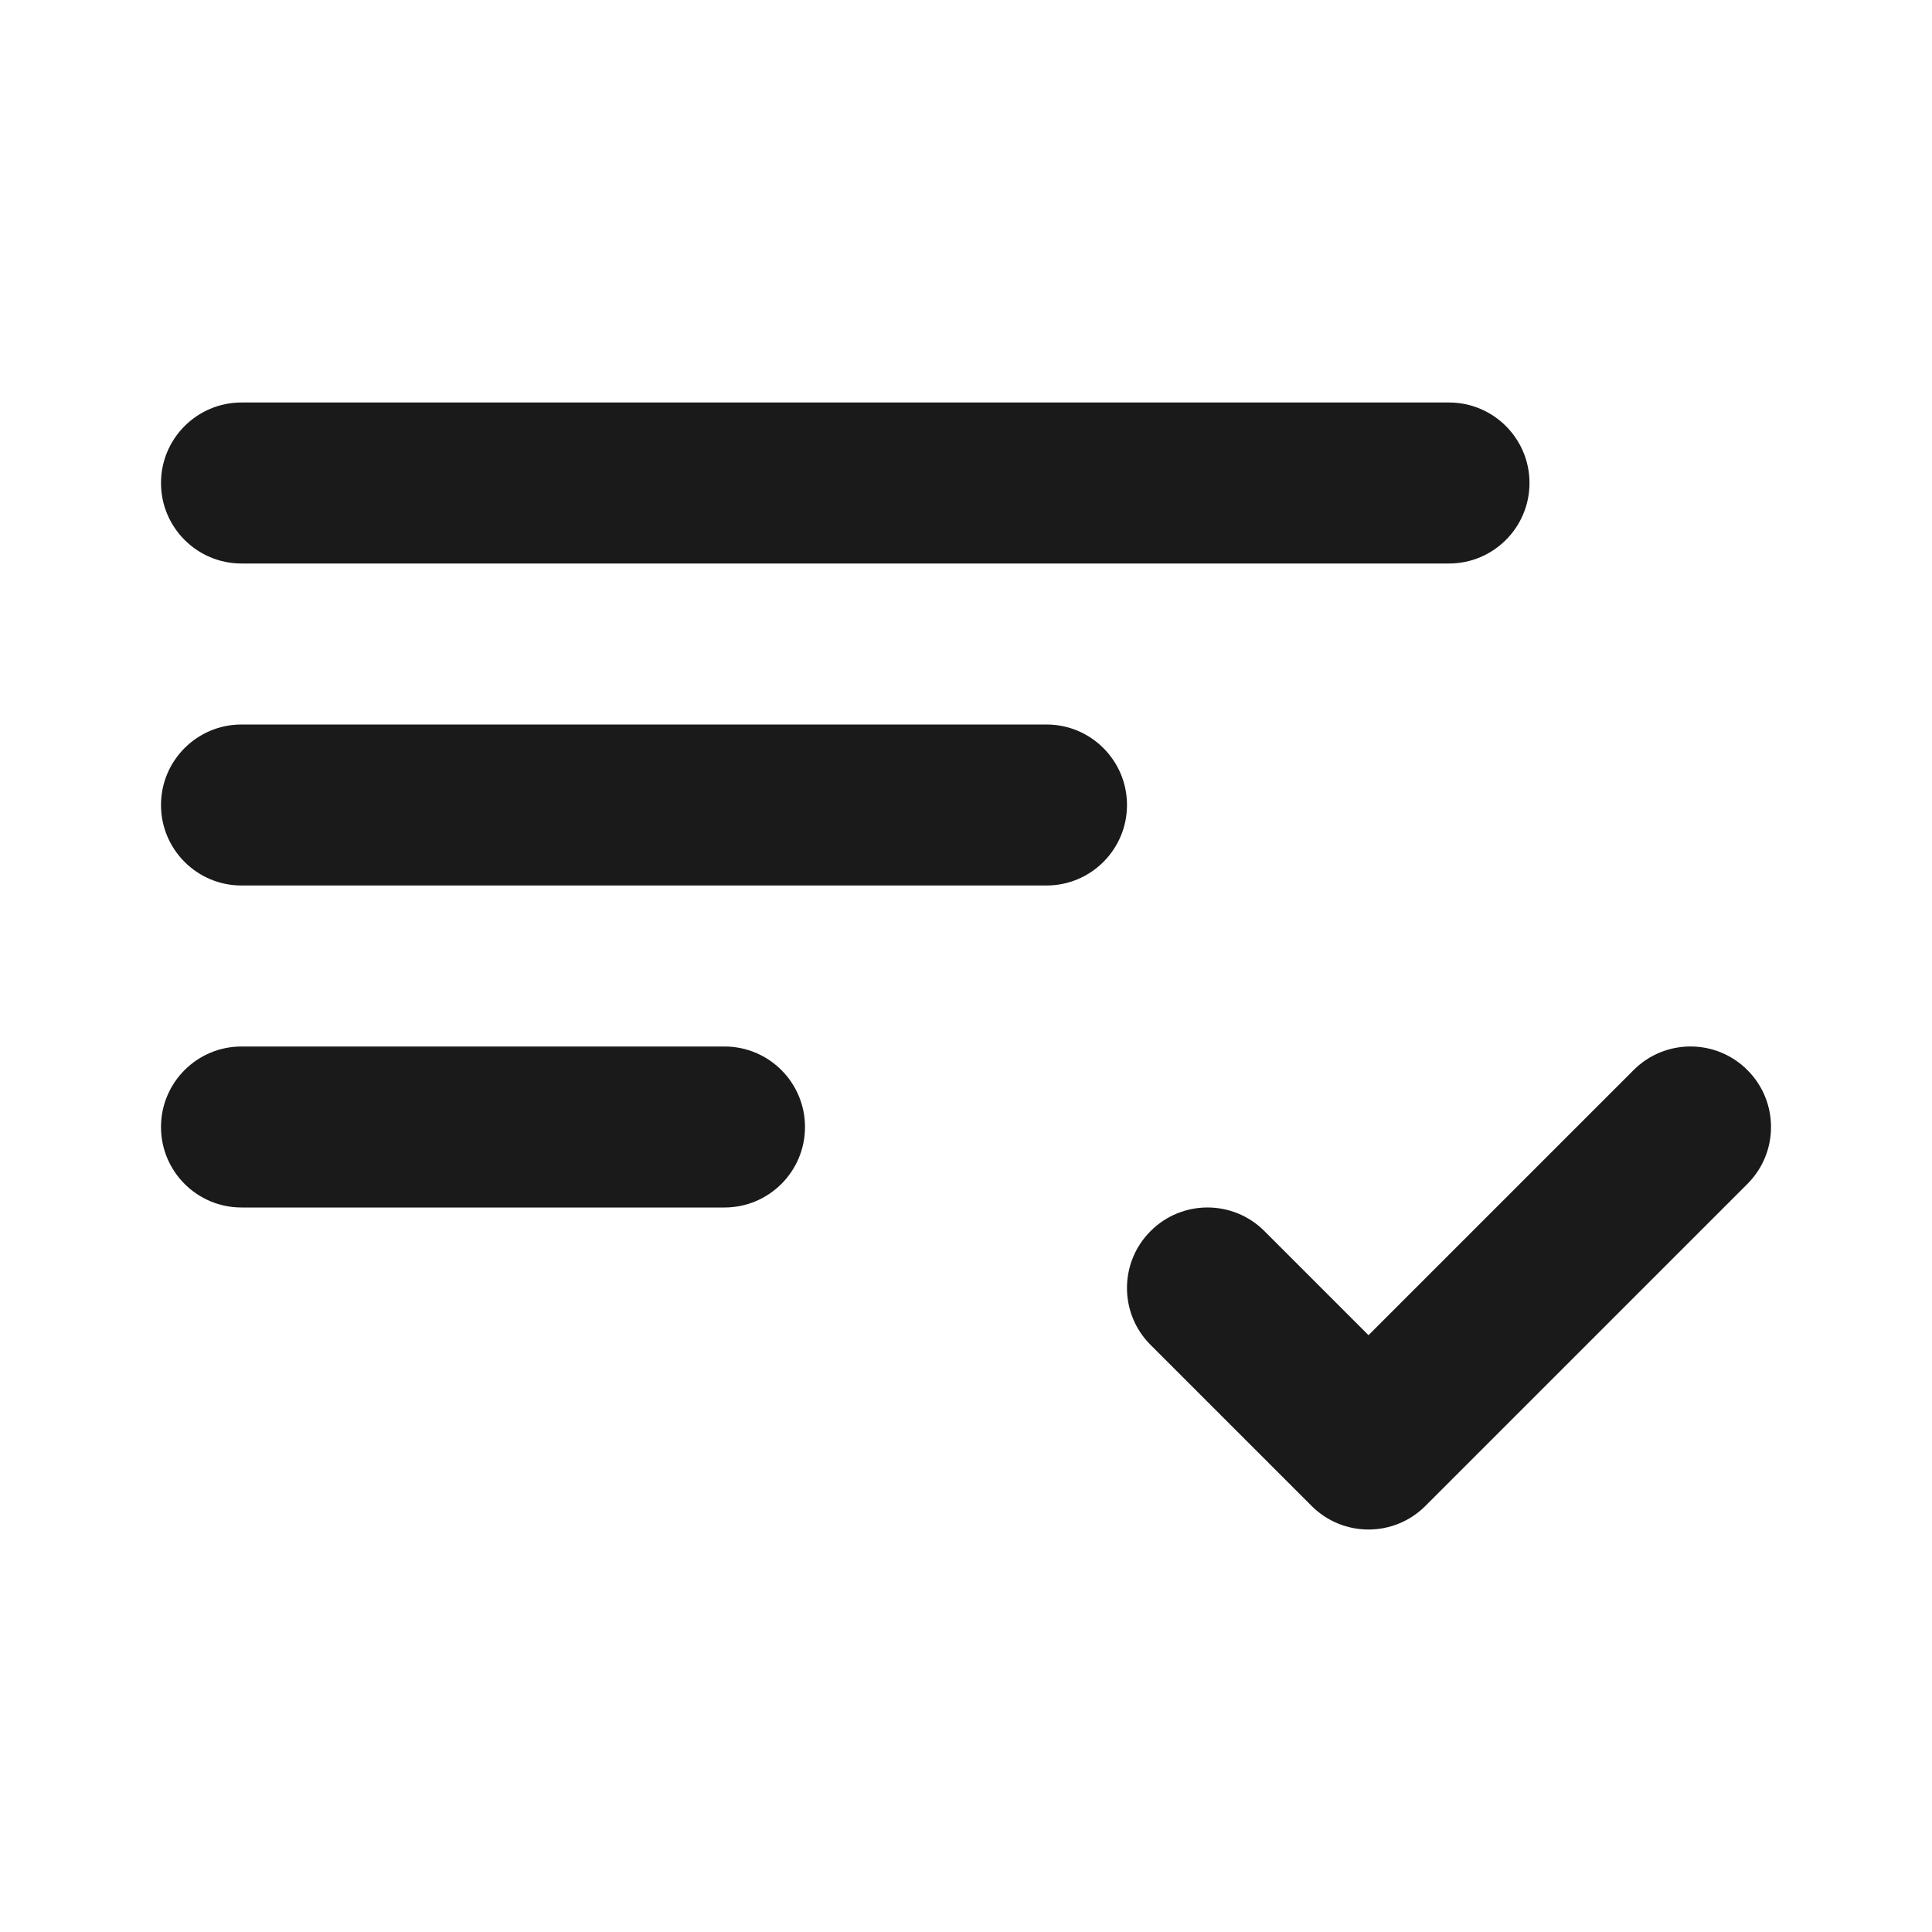 <svg width="24" height="24" viewBox="0 0 24 24" fill="none" xmlns="http://www.w3.org/2000/svg">
<path fill-rule="evenodd" clip-rule="evenodd" d="M20.293 13.293C20.683 12.902 21.317 12.902 21.707 13.293C22.098 13.683 22.098 14.317 21.707 14.707L17.707 18.707C17.317 19.098 16.683 19.098 16.293 18.707L14.293 16.707C13.902 16.317 13.902 15.683 14.293 15.293C14.683 14.902 15.317 14.902 15.707 15.293L17 16.586L20.293 13.293Z" fill="#1A1A1A"/>
<path fill-rule="evenodd" clip-rule="evenodd" d="M2 6C2 5.448 2.448 5 3 5H18C18.552 5 19 5.448 19 6C19 6.552 18.552 7 18 7H3C2.448 7 2 6.552 2 6ZM2 10C2 9.448 2.448 9 3 9H13C13.552 9 14 9.448 14 10C14 10.552 13.552 11 13 11H3C2.448 11 2 10.552 2 10ZM2 14C2 13.448 2.448 13 3 13H9C9.552 13 10 13.448 10 14C10 14.552 9.552 15 9 15H3C2.448 15 2 14.552 2 14Z" fill="#1A1A1A"/>
</svg>
